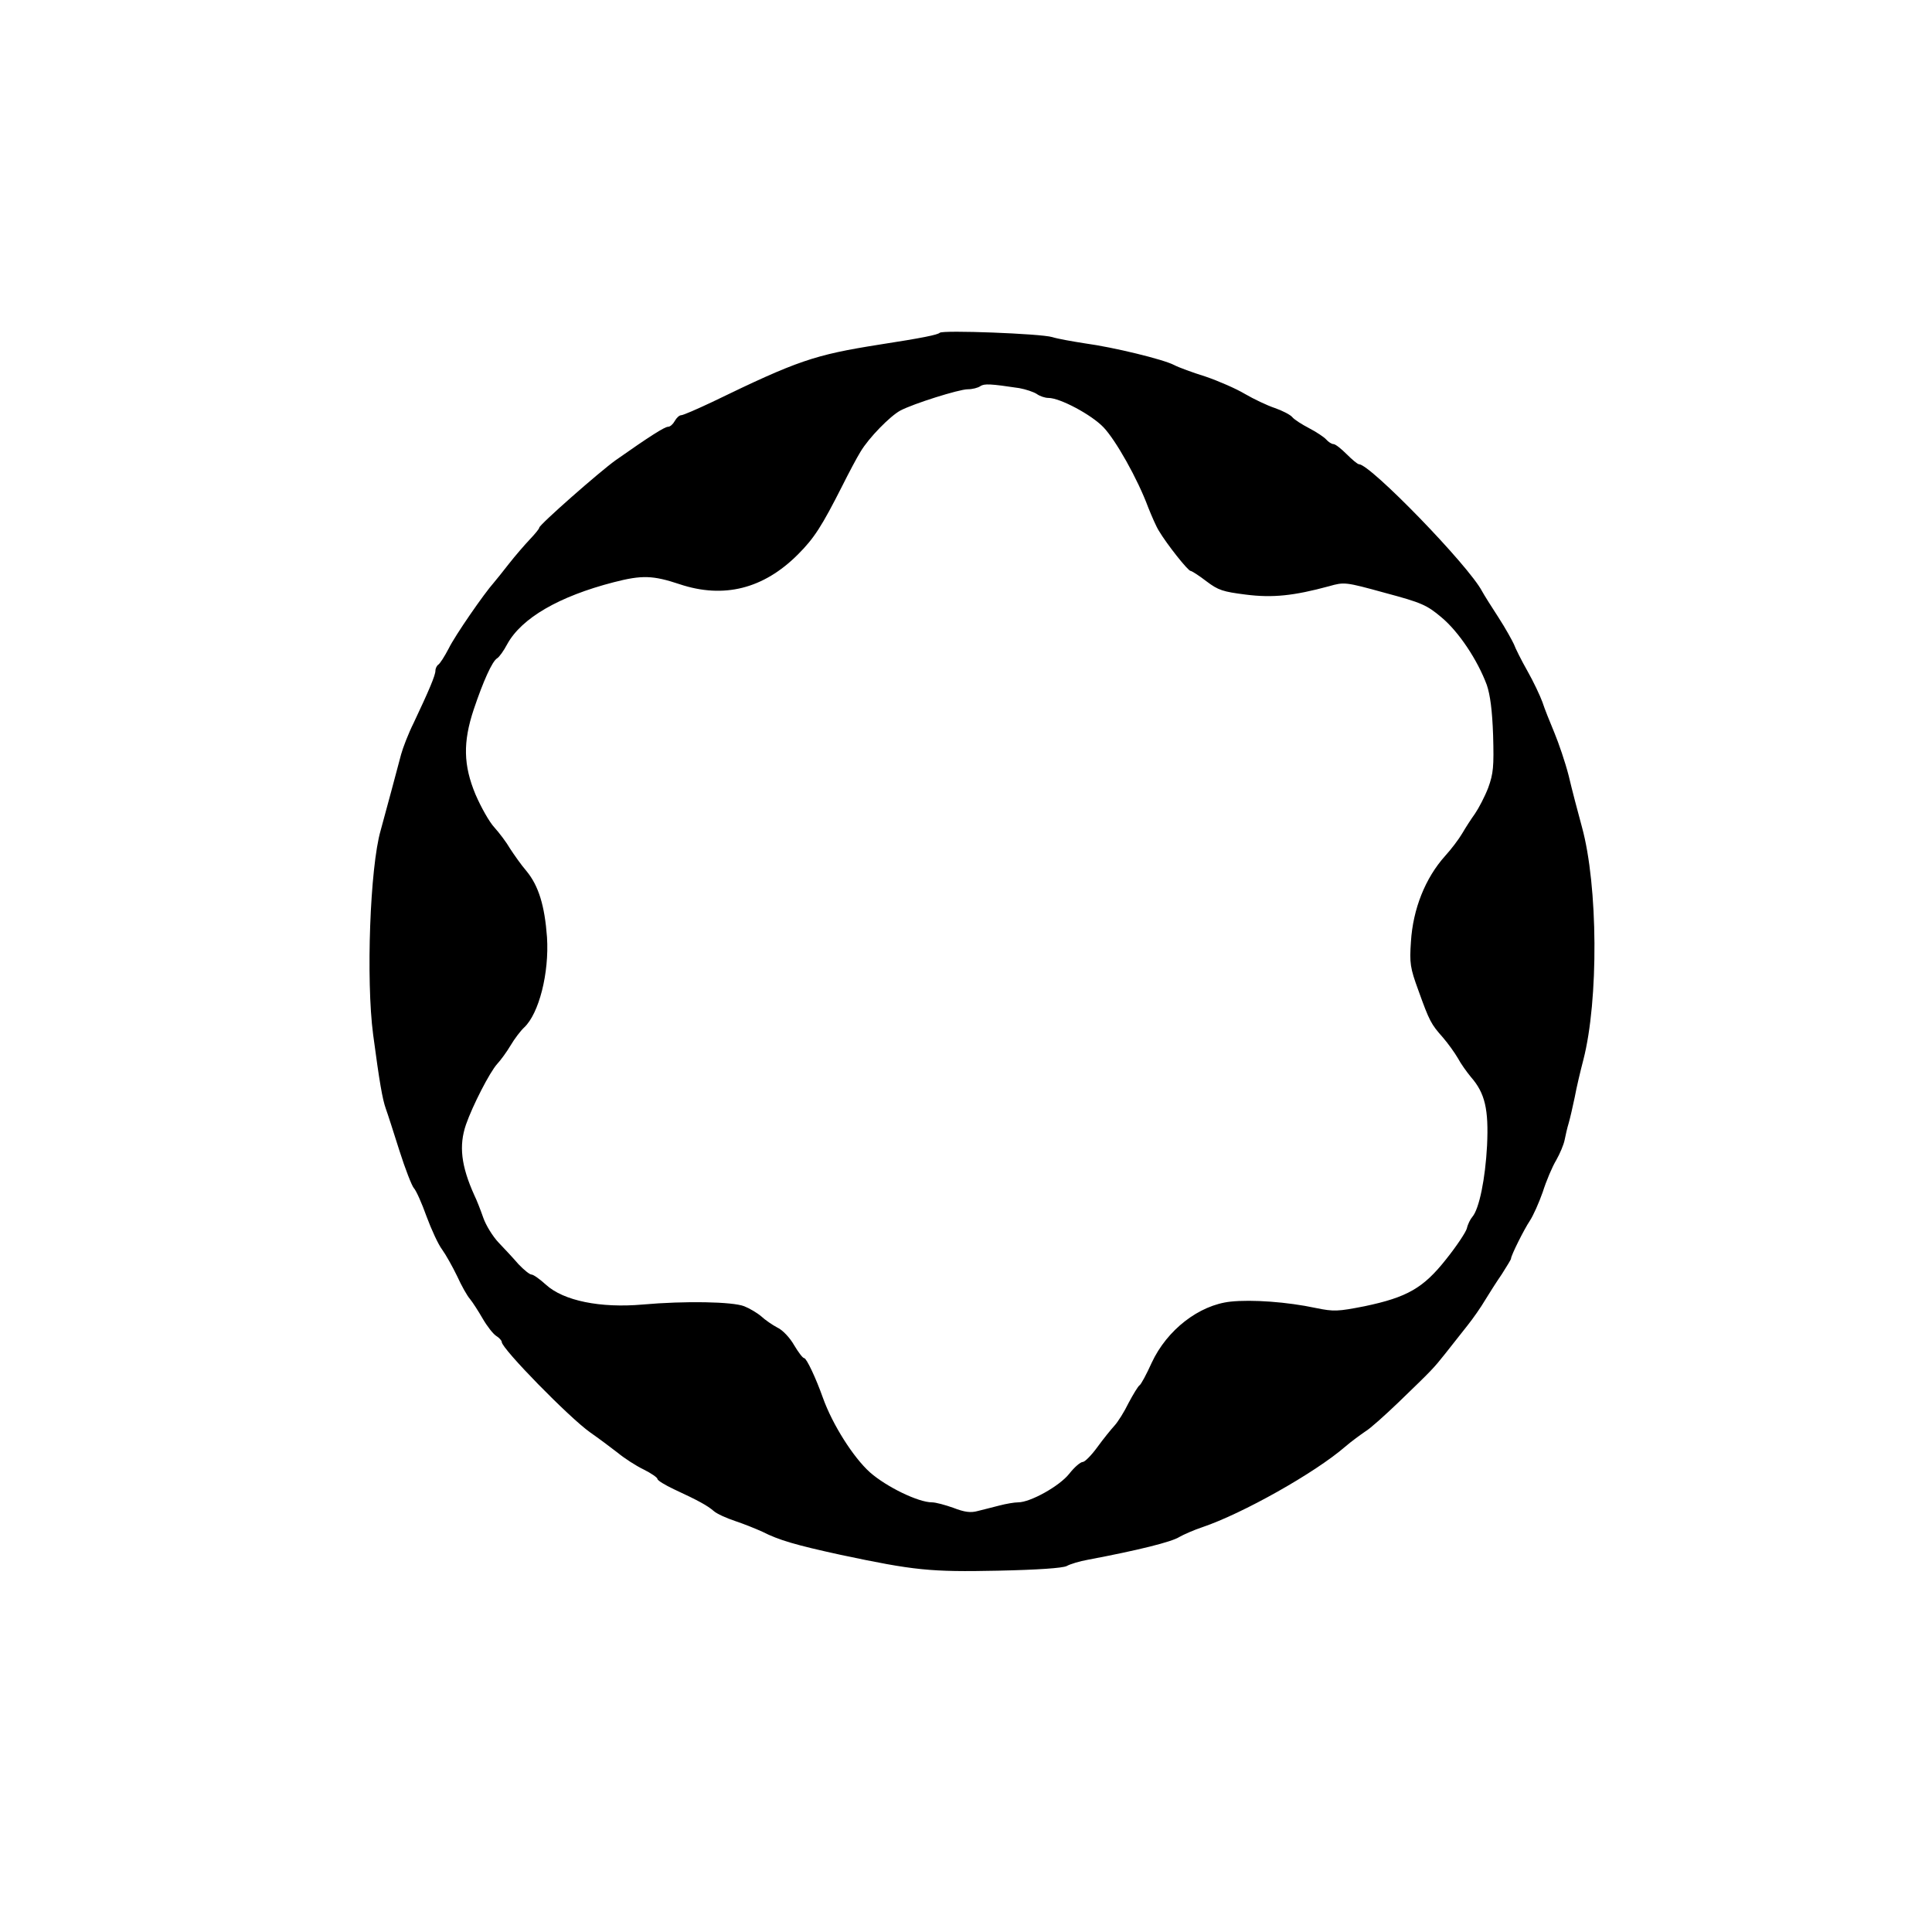 <?xml version="1.0" standalone="no"?>
<!DOCTYPE svg PUBLIC "-//W3C//DTD SVG 20010904//EN"
 "http://www.w3.org/TR/2001/REC-SVG-20010904/DTD/svg10.dtd">
<svg version="1.0" xmlns="http://www.w3.org/2000/svg"
 width="670pt" height="670pt" viewBox="0 0 670 670"
 preserveAspectRatio="xMidYMid meet">

<g transform="translate(0,670) scale(0.1,-0.1)"
fill="#000000" stroke="none">
<path d="M3259 5546 c-7 -7 -60 -18 -209 -41 -227 -36 -283 -55 -580 -199 -53
-25 -101 -46 -108 -46 -6 0 -16 -9 -22 -20 -6 -11 -16 -20 -23 -20 -12 0 -64
-33 -182 -116 -56 -40 -265 -224 -265 -234 0 -4 -15 -22 -33 -41 -18 -19 -50
-56 -72 -84 -21 -27 -45 -57 -52 -65 -34 -38 -135 -184 -157 -229 -14 -27 -30
-52 -36 -56 -5 -3 -10 -13 -10 -21 0 -16 -23 -70 -75 -180 -19 -38 -38 -88
-44 -110 -11 -43 -56 -209 -71 -264 -37 -128 -51 -518 -26 -708 22 -165 32
-223 44 -257 6 -16 27 -82 47 -145 20 -63 43 -122 50 -130 8 -8 28 -53 44 -98
17 -46 41 -98 54 -115 13 -18 36 -59 52 -92 15 -33 35 -69 45 -80 9 -11 29
-42 44 -68 15 -26 36 -53 47 -60 10 -6 19 -16 19 -21 0 -23 234 -262 306 -313
30 -21 73 -53 96 -71 23 -19 63 -45 90 -58 26 -13 48 -28 48 -33 0 -5 26 -21
58 -36 84 -39 115 -56 137 -75 11 -10 45 -25 75 -35 30 -10 72 -27 94 -37 57
-29 115 -46 271 -80 255 -54 311 -60 546 -55 140 3 223 9 238 16 12 7 46 17
74 22 175 33 291 62 317 79 14 8 50 24 80 34 139 47 390 188 495 279 22 19 54
42 70 53 17 10 68 56 115 101 118 114 120 116 163 170 21 26 54 69 75 95 20
25 48 65 62 89 14 23 40 64 58 90 17 27 32 51 32 54 0 11 45 101 65 131 12 18
32 63 45 100 12 38 33 88 47 111 13 23 26 54 29 70 3 15 9 42 14 58 5 17 14
57 21 90 6 33 20 92 30 130 53 206 51 603 -5 807 -14 51 -35 131 -46 178 -12
47 -35 114 -50 150 -15 36 -34 83 -41 105 -8 22 -31 71 -52 108 -21 37 -42 79
-47 93 -6 13 -29 55 -53 92 -24 37 -50 78 -57 91 -47 90 -388 441 -427 441 -5
0 -24 16 -43 35 -19 19 -39 35 -46 35 -6 0 -17 7 -25 16 -7 8 -34 26 -59 39
-25 13 -52 30 -59 39 -7 8 -34 22 -60 31 -27 9 -73 31 -104 49 -30 18 -92 45
-136 60 -45 14 -94 32 -109 40 -38 20 -212 62 -308 75 -45 7 -96 16 -115 22
-39 12 -381 25 -390 15z m276 -192 c22 -4 49 -13 60 -20 11 -8 29 -14 41 -14
40 0 149 -58 191 -102 42 -44 118 -178 155 -278 12 -30 28 -67 37 -81 28 -47
101 -139 110 -139 4 0 29 -16 55 -36 41 -31 57 -36 136 -46 94 -12 167 -4 289
29 53 15 56 15 194 -23 127 -34 145 -42 196 -85 60 -50 125 -148 157 -234 12
-35 19 -89 22 -175 3 -109 1 -132 -17 -182 -12 -31 -33 -71 -46 -90 -13 -18
-33 -49 -44 -68 -11 -19 -38 -55 -60 -79 -68 -76 -111 -183 -118 -297 -5 -74
-3 -90 26 -169 38 -106 44 -117 85 -163 18 -21 41 -53 52 -72 10 -19 31 -48
45 -65 49 -56 62 -112 56 -238 -6 -114 -27 -219 -51 -247 -7 -8 -16 -26 -19
-40 -4 -14 -36 -62 -72 -107 -79 -100 -135 -132 -283 -163 -92 -18 -106 -19
-169 -6 -98 21 -222 30 -296 22 -109 -12 -220 -98 -273 -212 -18 -40 -37 -75
-42 -78 -5 -3 -22 -31 -38 -61 -15 -31 -37 -66 -49 -79 -11 -12 -38 -45 -59
-74 -21 -29 -44 -52 -51 -52 -8 0 -29 -18 -47 -41 -34 -43 -135 -99 -177 -99
-13 0 -42 -5 -65 -11 -22 -6 -56 -14 -75 -19 -25 -7 -46 -4 -85 11 -28 10 -61
19 -74 19 -47 0 -157 53 -215 104 -58 52 -130 166 -163 258 -24 68 -57 138
-65 138 -5 0 -20 20 -35 45 -14 25 -40 53 -58 61 -17 9 -42 26 -56 39 -14 12
-41 28 -59 35 -40 16 -206 19 -352 6 -147 -13 -275 13 -336 69 -21 19 -43 35
-50 35 -6 0 -26 16 -45 36 -18 21 -49 54 -69 75 -20 21 -44 60 -53 86 -9 26
-23 62 -31 78 -46 102 -54 172 -29 245 23 66 82 181 108 210 13 14 34 43 47
65 13 22 34 50 47 62 51 48 87 188 79 313 -8 109 -29 178 -71 229 -19 22 -44
58 -57 78 -12 21 -37 54 -54 73 -18 19 -47 71 -66 115 -42 101 -44 181 -6 295
33 98 64 167 81 177 7 4 23 26 35 49 50 91 180 166 370 215 97 25 135 24 228
-7 153 -51 291 -16 410 103 57 57 83 98 154 238 22 44 50 97 63 118 29 49 103
124 138 143 45 24 204 74 234 74 16 0 36 5 44 11 14 9 35 8 135 -7z"/>
</g>
</svg>
